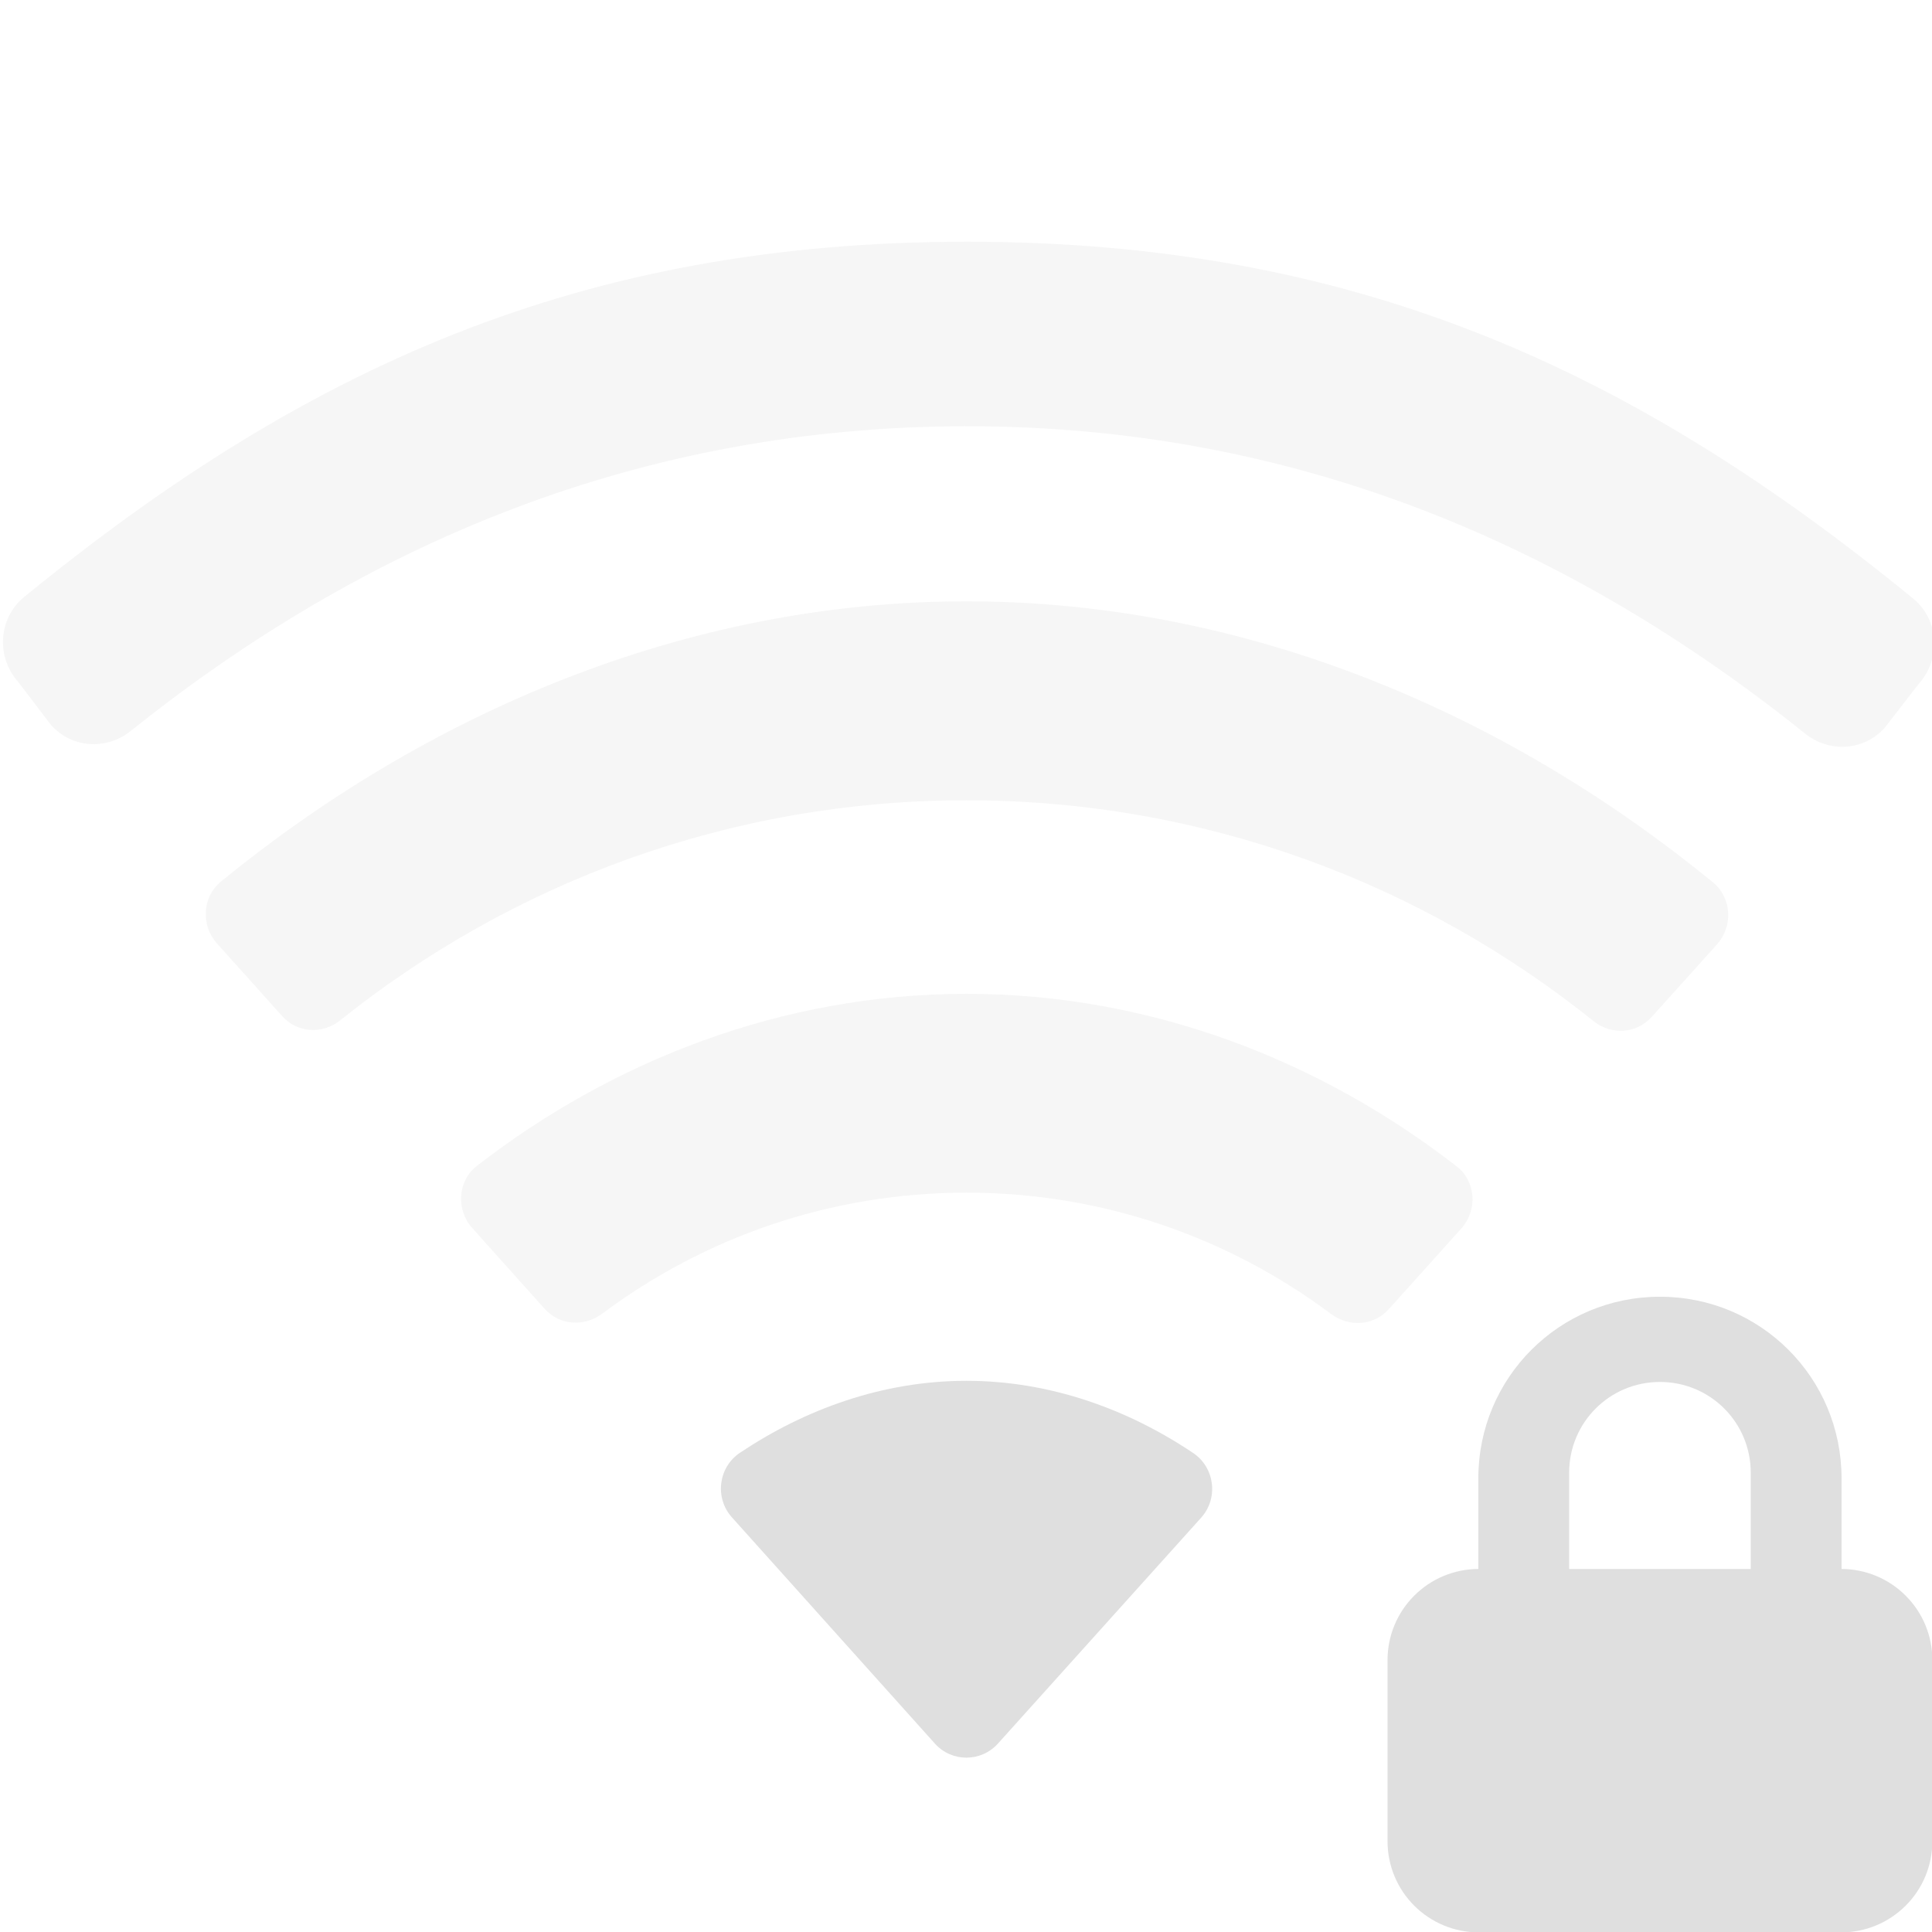<svg clip-rule="evenodd" fill-rule="evenodd" stroke-linejoin="round" stroke-miterlimit="2" viewBox="0 0 16 16" xmlns="http://www.w3.org/2000/svg">
 <g fill="#dfdfdf">
  <g transform="matrix(.532 0 0 .532 -14.256 -146.64)">
   <path d="m45.496 299.264c.271-.303.212-.779-.125-1.006-1.014-.681-2.227-1.124-3.53-1.124-1.302 0-2.511.442-3.525 1.12-.338.226-.397.703-.125 1.006l3.16 3.522c.262.291.717.291.98 0z"/>
   <path d="m41.842 294.205c2.13 0 4.094.705 5.676 1.889.28.208.664.185.896-.073l1.131-1.258c.256-.284.229-.734-.072-.967-2.112-1.64-4.755-2.686-7.631-2.686-2.871 0-5.512 1.043-7.621 2.678-.301.233-.328.683-.074.966l1.129 1.26c.233.259.618.283.897.074 1.581-1.181 3.542-1.883 5.669-1.883z" fill-opacity=".3"/>
   <path d="m41.842 288.097c3.699 0 7.088 1.292 9.762 3.438.275.221.668.198.904-.065l1.019-1.132c.252-.281.227-.725-.065-.964-3.174-2.596-7.212-4.374-11.62-4.374-4.403 0-8.434 1.772-11.603 4.36-.293.239-.319.682-.066.964l1.017 1.133c.235.263.628.286.902.066 2.672-2.139 6.056-3.426 9.75-3.426z" fill-opacity=".3"/>
  </g>
  <path transform="matrix(.73 0 0 .73 -22.535 -206.048)" d="m41.845 287.093c3.699 0 6.828 1.341 9.502 3.486.275.221.668.198.904-.065l.389-.502c.252-.28.227-.724-.065-.963-3.174-2.597-6.325-4.049-10.733-4.049-4.403 0-7.53 1.443-10.699 4.031-.293.239-.319.682-.066.963l.373.49c.235.263.628.286.903.066 2.672-2.138 5.798-3.457 9.492-3.457z" fill-opacity=".3"/>
  <path transform="matrix(.376 0 0 .376 10.739 10.363)" d="m12 6.996c.53.002 1.038.213 1.412.588.377.376.588.886.588 1.418v3.991c0 .532-.211 1.043-.588 1.419-.376.376-.886.588-1.418.588h-7.988c-.532 0-1.042-.212-1.418-.588-.377-.376-.588-.887-.588-1.419v-3.991c0-.532.211-1.042.588-1.418.374-.375.882-.586 1.412-.588v-1.996c0-2.216 1.784-4 4-4s4 1.784 4 4zm-6 0h4v-2.119c0-1.108-.892-2-2-2s-2 .892-2 2z"/>
 </g>
</svg>
